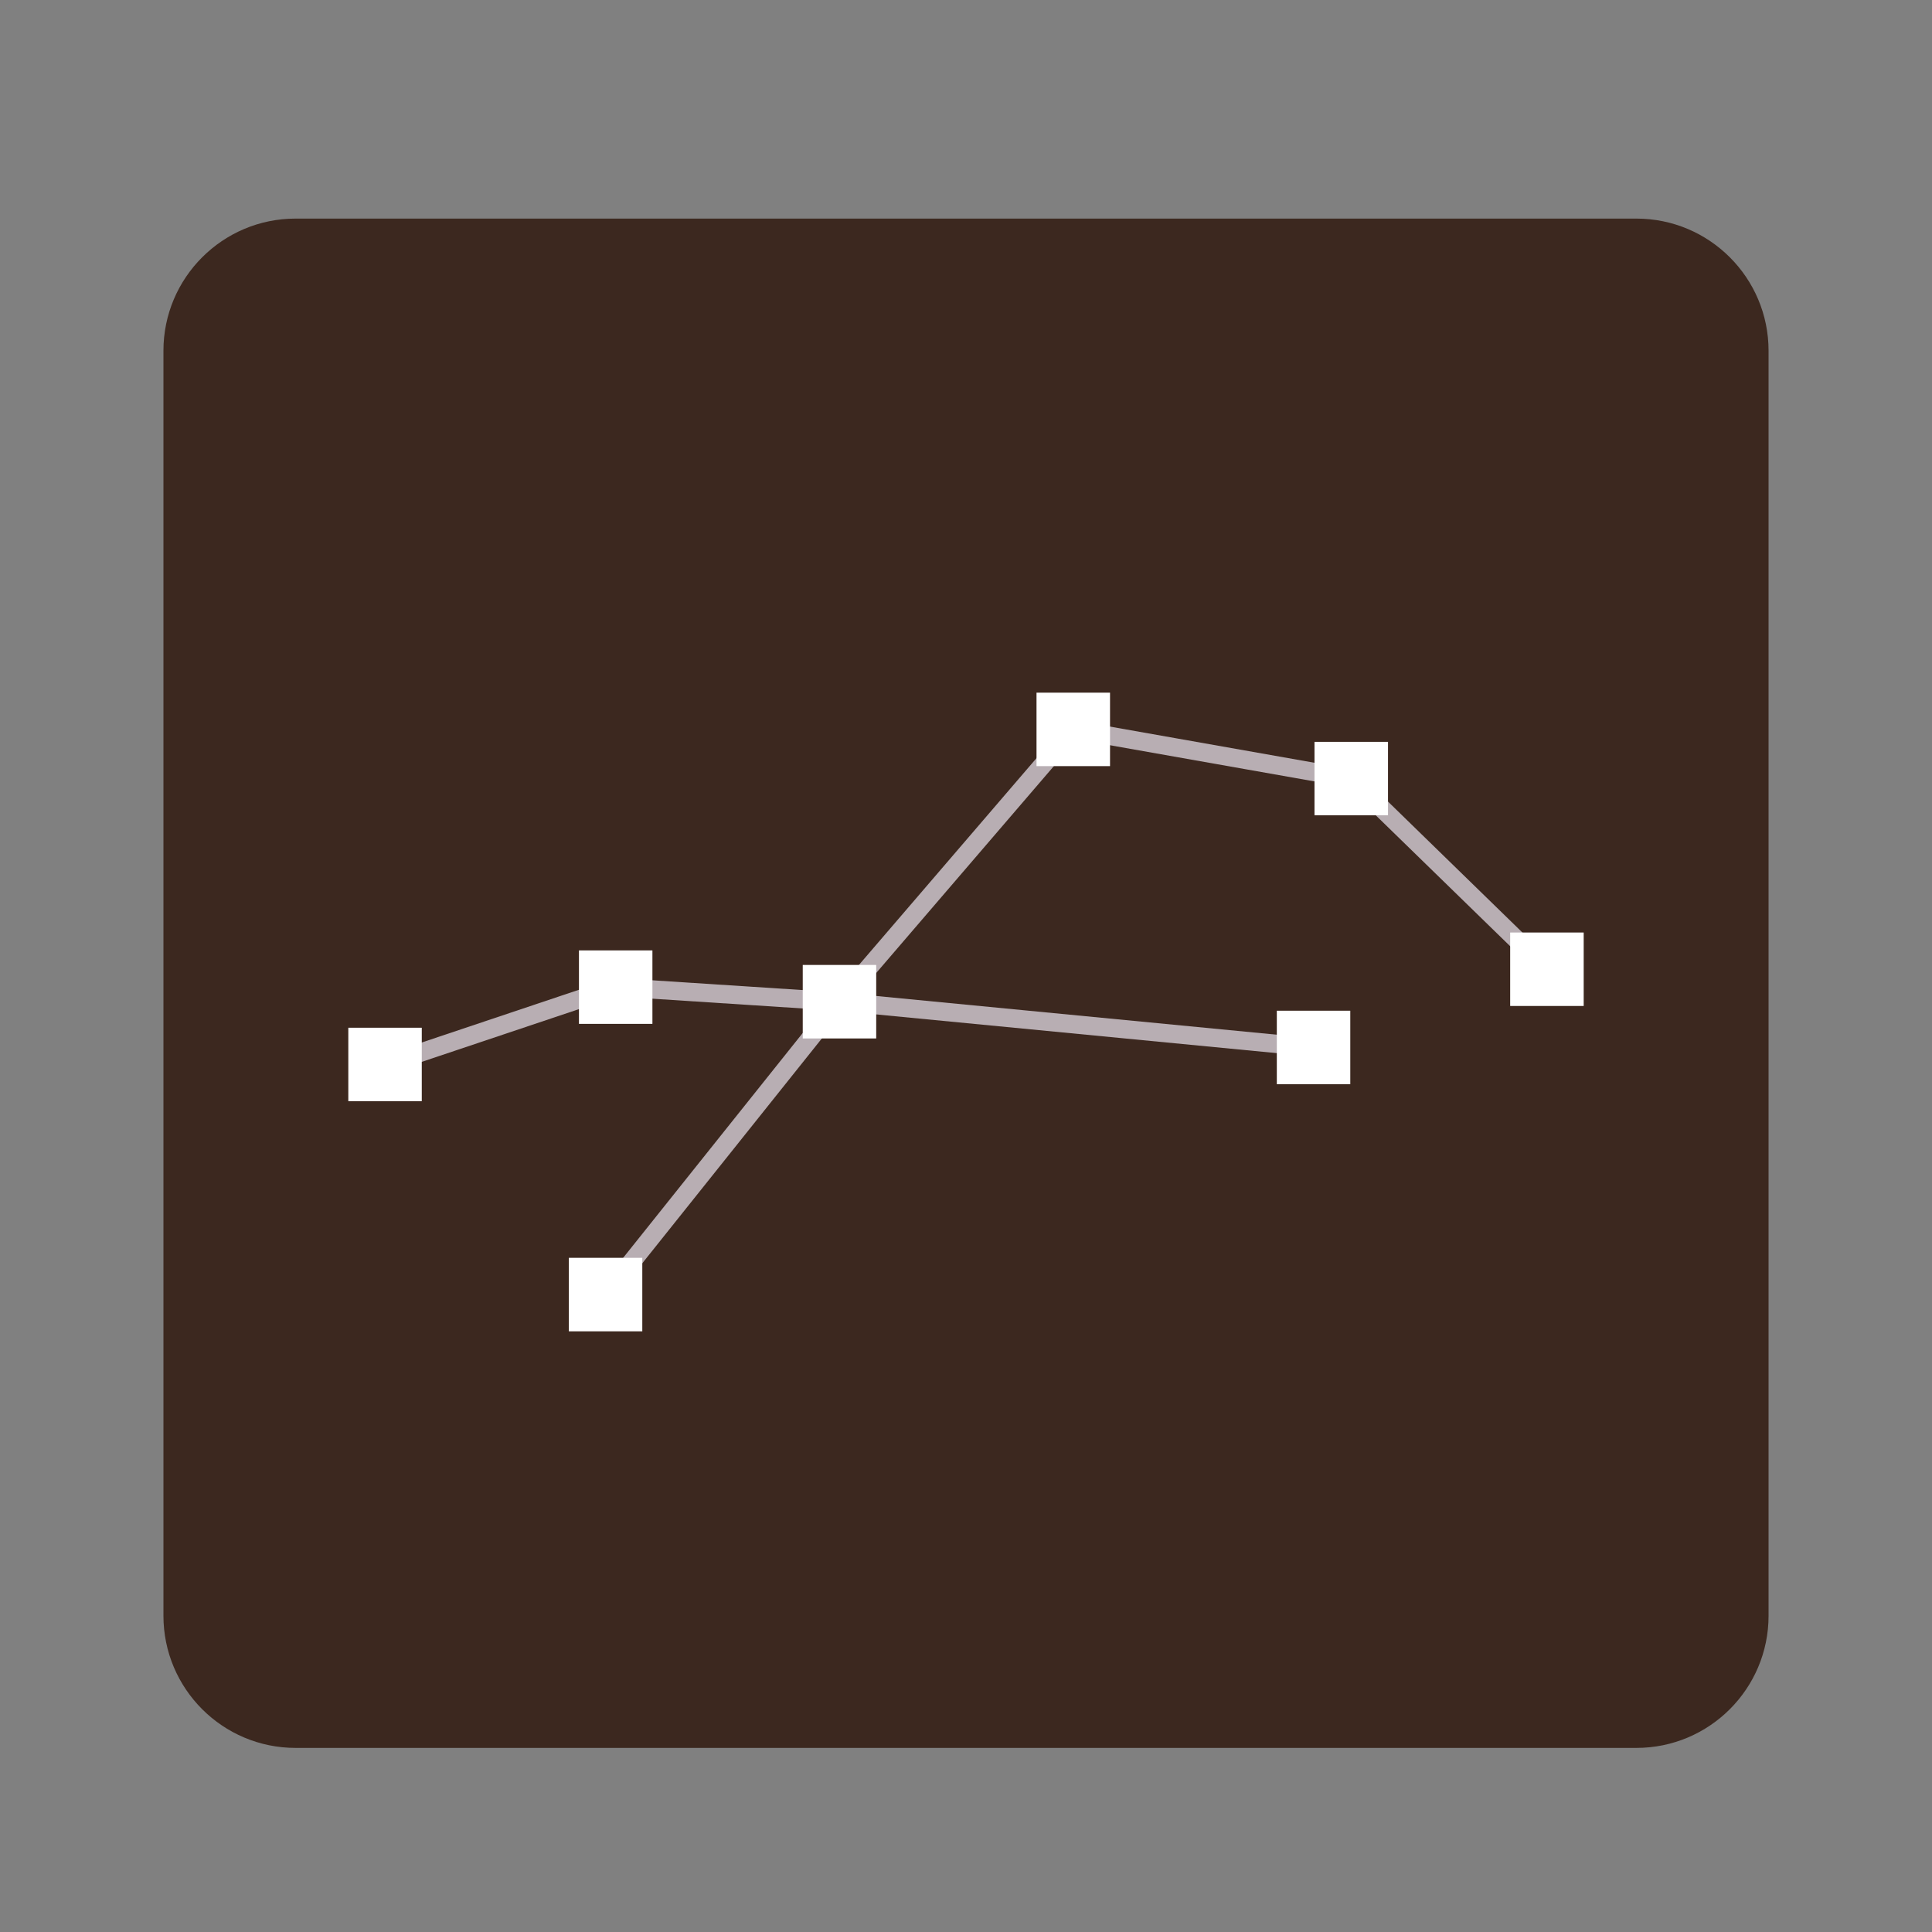 <?xml version="1.0" encoding="utf-8"?>
<!-- Generator: Adobe Illustrator 12.0.1, SVG Export Plug-In . SVG Version: 6.00 Build 51448)  -->
<!DOCTYPE svg PUBLIC "-//W3C//DTD SVG 1.1 Tiny//EN" "http://www.w3.org/Graphics/SVG/1.1/DTD/svg11-tiny.dtd">
<svg  version="1.1" baseProfile="tiny" id="Layer_1" xmlns="http://www.w3.org/2000/svg" xmlns:xlink="http://www.w3.org/1999/xlink" width="42" height="42"
	 viewBox="0 0 42 42" xml:space="preserve">
<rect x="0" y="0" width="42" height="42" fill="#808080" stroke="none"/>
<g>
	<path fill="#3C281F" d="M6.426,6.189c-0.793,0-1.436,0.643-1.436,1.436v27.499c0,0.793,0.643,1.437,1.436,1.437h29.148
		c0.793,0,1.437-0.644,1.437-1.437V7.625c0-0.793-0.644-1.436-1.437-1.436H6.426z"/>
	<path fill="#3C281F" d="M35.574,4.752H6.426c-1.586,0-2.873,1.287-2.873,2.873v27.5c0,1.586,1.287,2.873,2.873,2.873h29.148
		c1.586,0,2.873-1.287,2.873-2.873v-27.5C38.447,6.039,37.16,4.752,35.574,4.752L35.574,4.752z M6.426,7.625h29.148v27.5l0,0l0,0
		H6.426V7.625L6.426,7.625L6.426,7.625z"/>
</g>
<line fill="#B8AEB3" stroke="#B8AEB3" stroke-width="0.399" x1="8.371" y1="23.141" x2="13.385" y2="21.459"/>
<line fill="#B8AEB3" stroke="#B8AEB3" stroke-width="0.399" x1="13.385" y1="21.459" x2="18.25" y2="21.775"/>
<line fill="#B8AEB3" stroke="#B8AEB3" stroke-width="0.399" x1="18.25" y1="21.775" x2="28.555" y2="22.771"/>
<line fill="#B8AEB3" stroke="#B8AEB3" stroke-width="0.399" x1="18.25" y1="21.775" x2="13.164" y2="28.143"/>
<line fill="#B8AEB3" stroke="#B8AEB3" stroke-width="0.399" x1="18.25" y1="21.775" x2="23.332" y2="15.857"/>
<line fill="#B8AEB3" stroke="#B8AEB3" stroke-width="0.399" x1="23.332" y1="15.857" x2="29.375" y2="16.926"/>
<line fill="#B8AEB3" stroke="#B8AEB3" stroke-width="0.399" x1="29.375" y1="16.926" x2="33.63" y2="21.071"/>
<rect x="12.366" y="27.344" fill="#FFFFFF" width="1.597" height="1.598"/>
<rect x="17.451" y="20.977" fill="#FFFFFF" width="1.597" height="1.598"/>
<rect x="12.586" y="20.661" fill="#FFFFFF" width="1.597" height="1.597"/>
<rect x="7.572" y="22.342" fill="#FFFFFF" width="1.597" height="1.597"/>
<rect x="22.533" y="15.058" fill="#FFFFFF" width="1.598" height="1.597"/>
<rect x="28.576" y="16.127" fill="#FFFFFF" width="1.598" height="1.597"/>
<rect x="32.83" y="20.272" fill="#FFFFFF" width="1.598" height="1.597"/>
<rect x="27.757" y="21.972" fill="#FFFFFF" width="1.597" height="1.598"/>
</svg>
